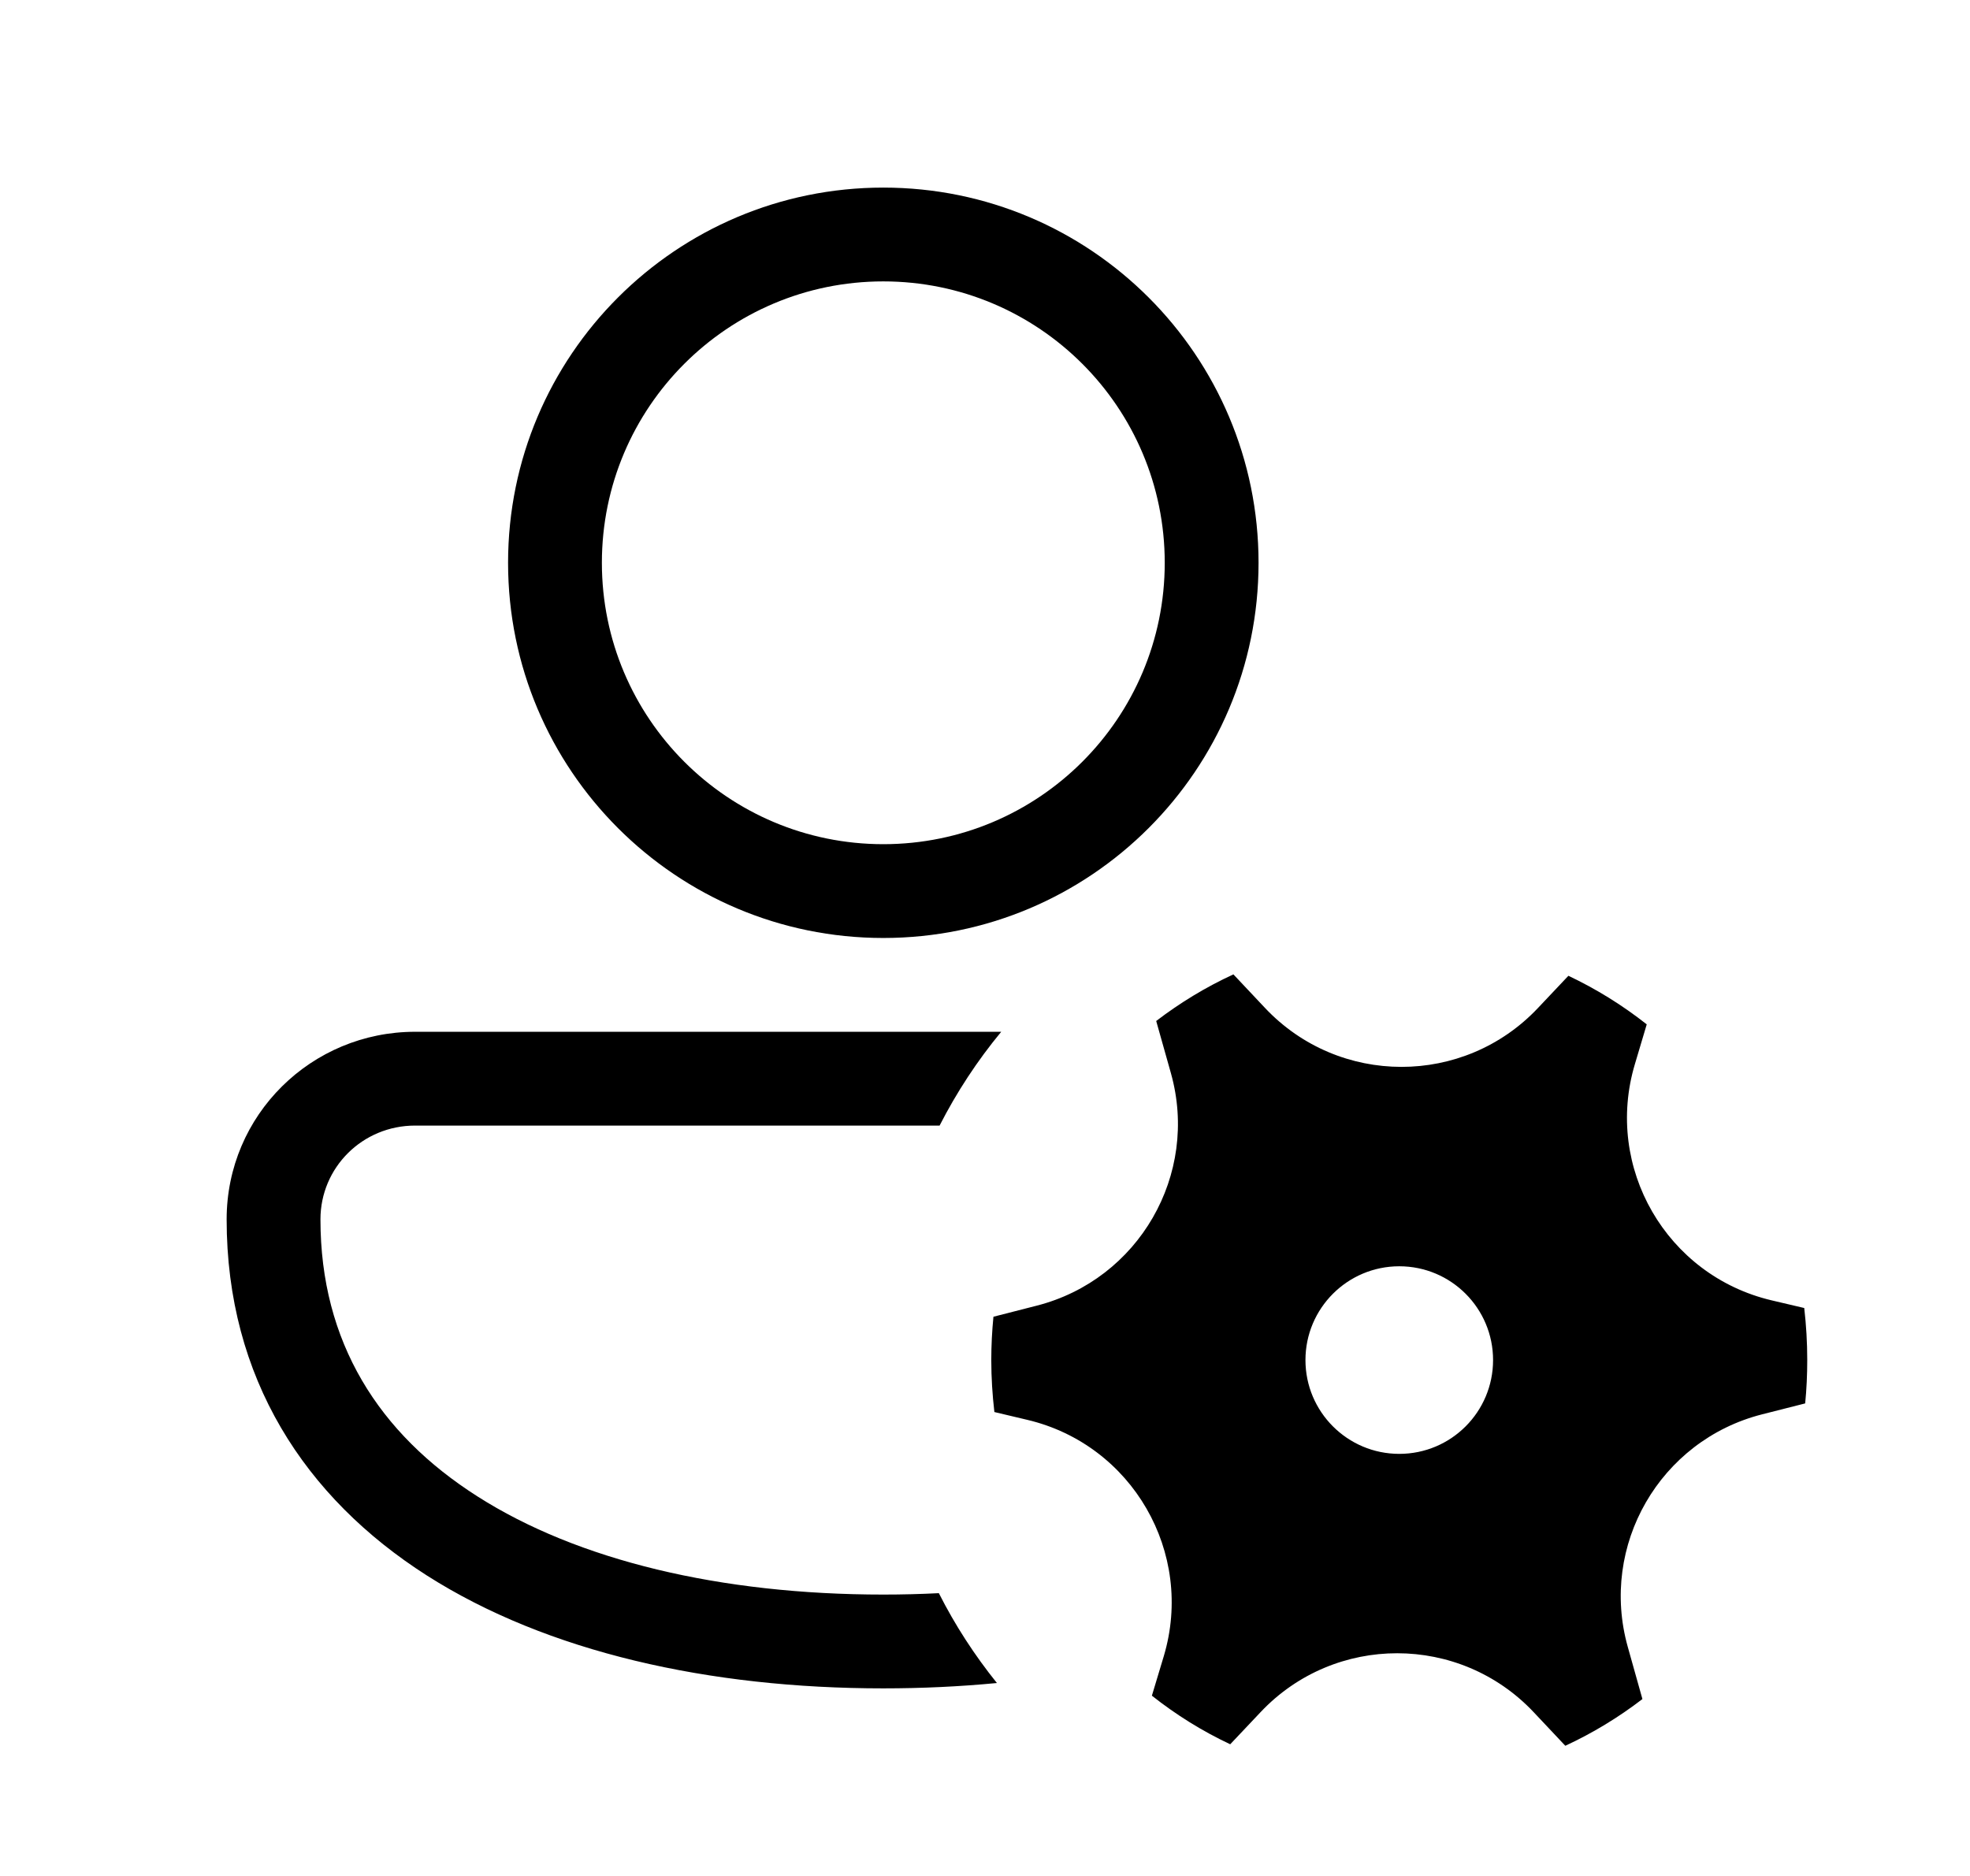 <svg xmlns="http://www.w3.org/2000/svg" viewBox="0 0 21 20" fill="none"><path d="M9.416 2C7.207 2 5.416 3.791 5.416 6C5.416 8.209 7.207 10 9.416 10C11.625 10 13.416 8.209 13.416 6C13.416 3.791 11.625 2 9.416 2ZM6.416 6C6.416 4.343 7.759 3 9.416 3C11.073 3 12.416 4.343 12.416 6C12.416 7.657 11.073 9 9.416 9C7.759 9 6.416 7.657 6.416 6ZM4.425 11C3.319 11 2.416 11.887 2.416 13C2.416 14.691 3.249 15.966 4.551 16.797C5.833 17.614 7.561 18 9.416 18C9.827 18 10.232 17.981 10.627 17.943C10.389 17.647 10.181 17.327 10.008 16.985C9.814 16.995 9.616 17 9.416 17C7.681 17 6.159 16.636 5.089 15.953C4.038 15.284 3.416 14.309 3.416 13C3.416 12.447 3.864 12 4.425 12L10.016 12C10.199 11.642 10.419 11.307 10.673 11L4.425 11ZM11.051 13.92C12.139 13.642 12.785 12.523 12.482 11.442L12.325 10.885C12.58 10.69 12.855 10.523 13.148 10.388L13.485 10.746C14.274 11.583 15.604 11.584 16.394 10.747L16.719 10.403C17.017 10.544 17.297 10.718 17.554 10.921L17.428 11.344C17.098 12.446 17.764 13.598 18.884 13.863L19.233 13.945C19.254 14.127 19.265 14.312 19.265 14.5C19.265 14.656 19.258 14.81 19.243 14.962L18.782 15.079C17.694 15.357 17.048 16.476 17.352 17.558L17.508 18.114C17.254 18.309 16.978 18.477 16.686 18.612L16.349 18.254C15.56 17.417 14.229 17.416 13.439 18.252L13.114 18.596C12.816 18.456 12.537 18.282 12.279 18.078L12.406 17.656C12.735 16.554 12.069 15.401 10.95 15.137L10.6 15.054C10.579 14.873 10.567 14.688 10.567 14.5C10.567 14.344 10.575 14.19 10.59 14.038L11.051 13.92ZM15.916 14.5C15.916 13.948 15.469 13.5 14.916 13.5C14.364 13.5 13.916 13.948 13.916 14.5C13.916 15.052 14.364 15.5 14.916 15.5C15.469 15.5 15.916 15.052 15.916 14.5Z" fill="currentColor"/></svg>